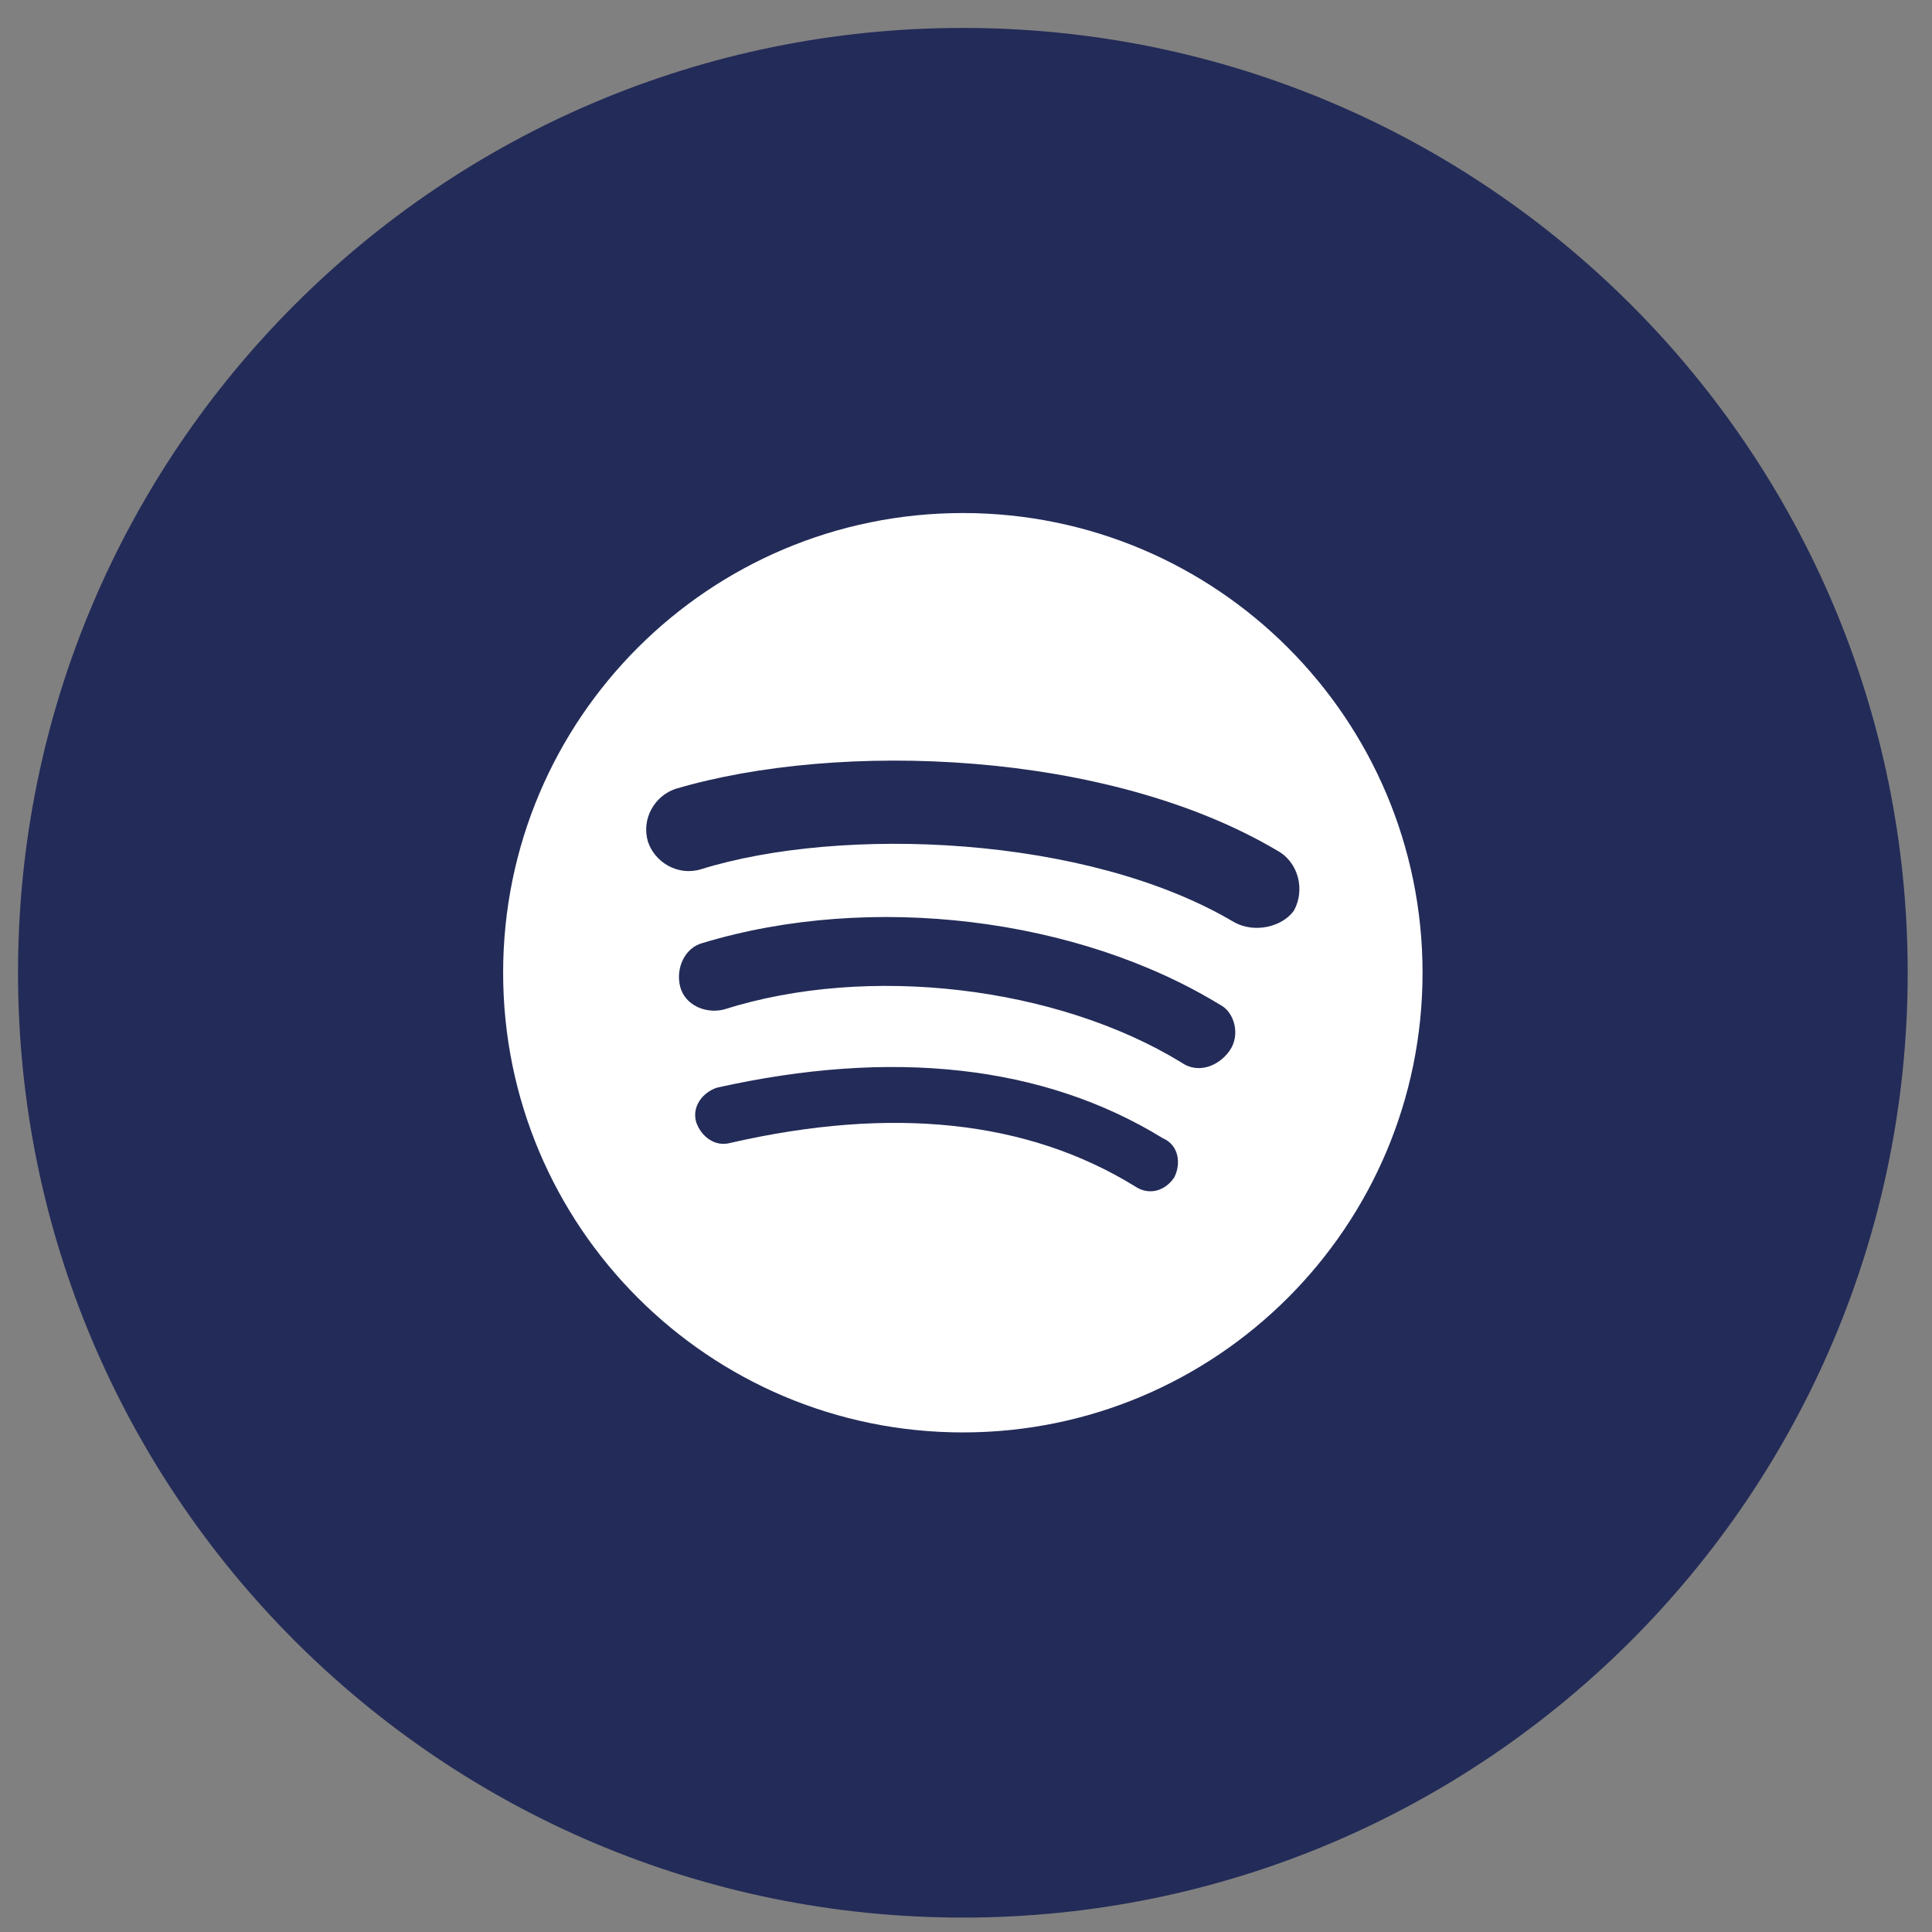<svg width="55" height="55" viewBox="0 0 55 55" fill="none" xmlns="http://www.w3.org/2000/svg">
<rect x="0" y="0" width="55" height="55" fill="#808080" stroke="none"/>
<path d="M27.41 54.59C42.265 54.59 54.308 42.547 54.308 27.692C54.308 12.837 42.265 0.795 27.41 0.795C12.555 0.795 0.513 12.837 0.513 27.692C0.513 42.547 12.555 54.59 27.41 54.59Z" fill="#232B58"/>
<path d="M27.41 14.605C20.183 14.605 14.323 20.464 14.323 27.692C14.323 34.919 20.183 40.778 27.41 40.778C34.638 40.778 40.497 34.919 40.497 27.692C40.497 20.464 34.639 14.605 27.41 14.605ZM33.43 33.516C33.168 33.909 32.711 34.039 32.318 33.777C29.243 31.88 25.382 31.487 20.801 32.534C20.343 32.665 19.951 32.338 19.819 31.945C19.688 31.488 20.016 31.095 20.408 30.964C25.381 29.851 29.7 30.309 33.103 32.403C33.561 32.6 33.627 33.123 33.43 33.516ZM35.001 29.916C34.673 30.375 34.084 30.571 33.627 30.244C30.093 28.085 24.728 27.43 20.605 28.739C20.082 28.87 19.493 28.608 19.362 28.085C19.231 27.561 19.493 26.972 20.016 26.841C24.793 25.401 30.682 26.121 34.739 28.608C35.132 28.804 35.328 29.459 35.001 29.916ZM35.132 26.252C30.944 23.766 23.942 23.504 19.951 24.747C19.297 24.944 18.642 24.55 18.446 23.962C18.25 23.307 18.642 22.653 19.232 22.457C23.878 21.083 31.533 21.344 36.376 24.224C36.964 24.551 37.161 25.337 36.834 25.925C36.506 26.383 35.721 26.579 35.132 26.252Z" fill="white"/>
</svg>
